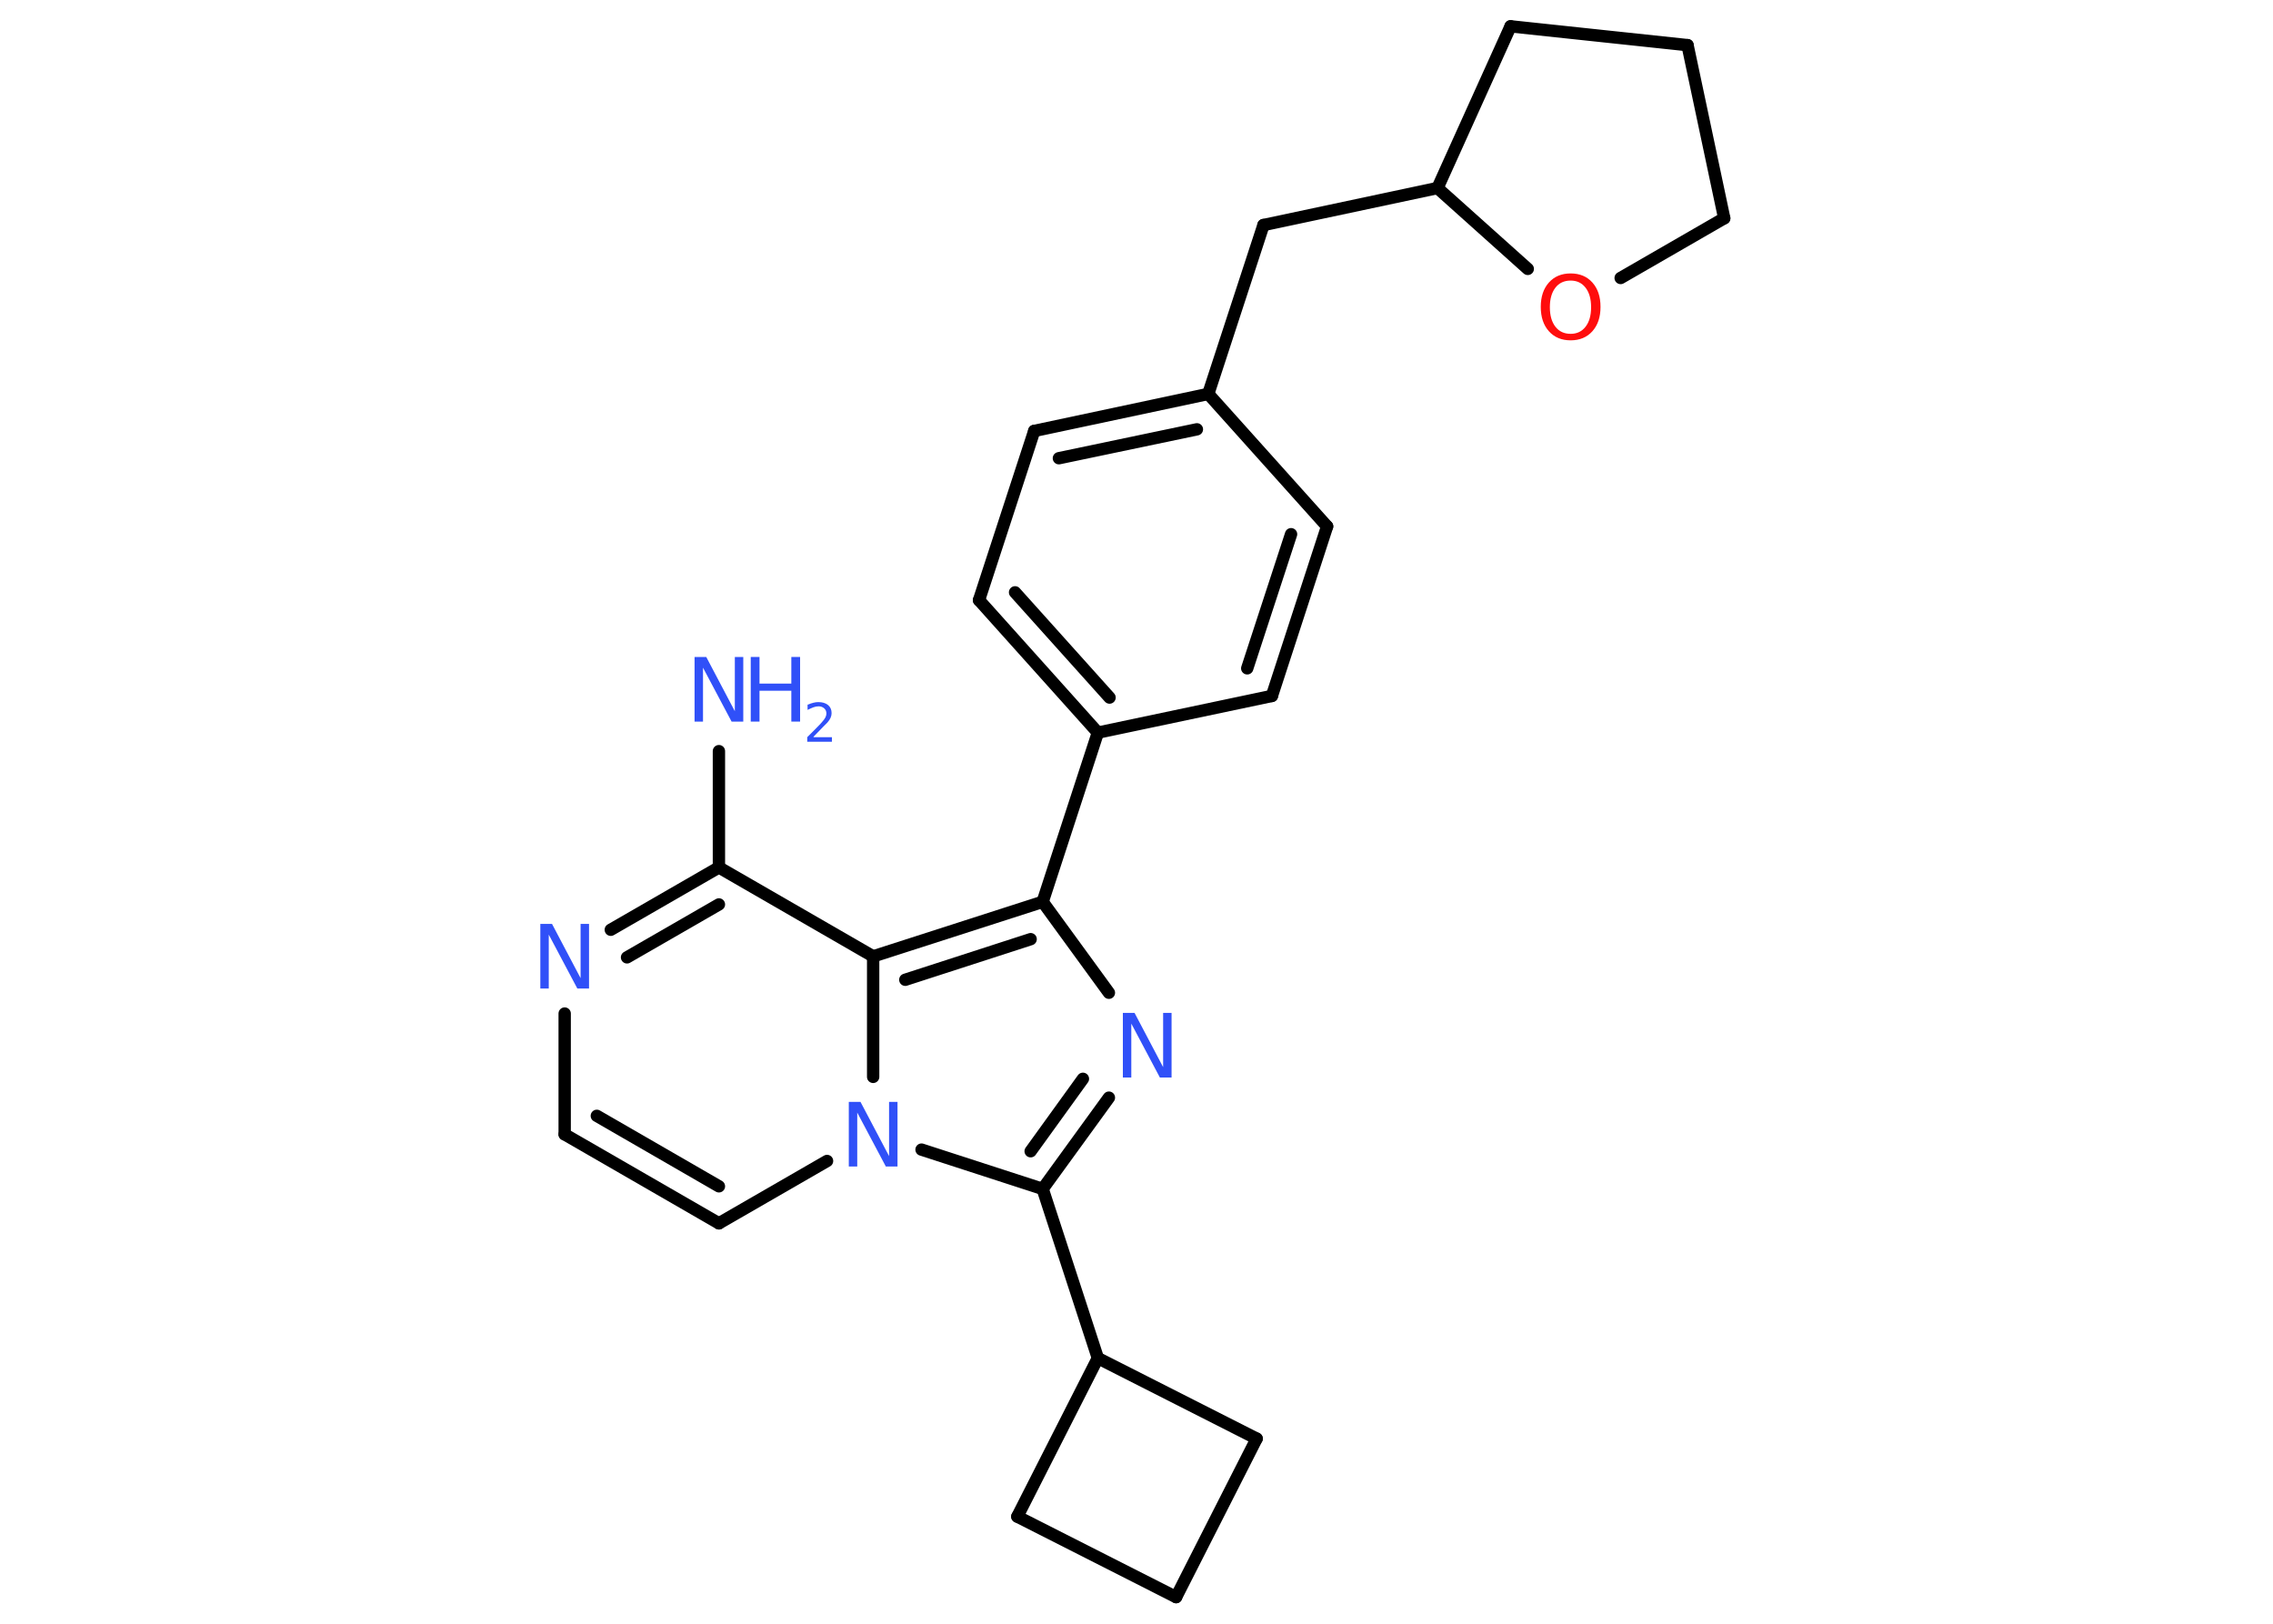 <?xml version='1.0' encoding='UTF-8'?>
<!DOCTYPE svg PUBLIC "-//W3C//DTD SVG 1.1//EN" "http://www.w3.org/Graphics/SVG/1.1/DTD/svg11.dtd">
<svg version='1.2' xmlns='http://www.w3.org/2000/svg' xmlns:xlink='http://www.w3.org/1999/xlink' width='70.0mm' height='50.0mm' viewBox='0 0 70.0 50.0'>
  <desc>Generated by the Chemistry Development Kit (http://github.com/cdk)</desc>
  <g stroke-linecap='round' stroke-linejoin='round' stroke='#000000' stroke-width='.38' fill='#3050F8'>
    <rect x='.0' y='.0' width='70.0' height='50.0' fill='#FFFFFF' stroke='none'/>
    <g id='mol1' class='mol'>
      <line id='mol1bnd1' class='bond' x1='22.14' y1='23.13' x2='22.14' y2='26.71'/>
      <g id='mol1bnd2' class='bond'>
        <line x1='22.14' y1='26.71' x2='18.81' y2='28.63'/>
        <line x1='22.14' y1='27.85' x2='19.31' y2='29.48'/>
      </g>
      <line id='mol1bnd3' class='bond' x1='17.39' y1='31.21' x2='17.39' y2='34.93'/>
      <g id='mol1bnd4' class='bond'>
        <line x1='17.39' y1='34.93' x2='22.14' y2='37.67'/>
        <line x1='18.38' y1='34.36' x2='22.14' y2='36.53'/>
      </g>
      <line id='mol1bnd5' class='bond' x1='22.14' y1='37.67' x2='25.47' y2='35.75'/>
      <line id='mol1bnd6' class='bond' x1='28.38' y1='35.4' x2='32.11' y2='36.61'/>
      <line id='mol1bnd7' class='bond' x1='32.11' y1='36.61' x2='33.81' y2='41.82'/>
      <line id='mol1bnd8' class='bond' x1='33.81' y1='41.82' x2='38.7' y2='44.3'/>
      <line id='mol1bnd9' class='bond' x1='38.7' y1='44.3' x2='36.22' y2='49.18'/>
      <line id='mol1bnd10' class='bond' x1='36.22' y1='49.18' x2='31.33' y2='46.7'/>
      <line id='mol1bnd11' class='bond' x1='33.81' y1='41.82' x2='31.33' y2='46.7'/>
      <g id='mol1bnd12' class='bond'>
        <line x1='32.11' y1='36.61' x2='34.15' y2='33.8'/>
        <line x1='31.74' y1='35.45' x2='33.35' y2='33.22'/>
      </g>
      <line id='mol1bnd13' class='bond' x1='34.15' y1='30.57' x2='32.11' y2='27.77'/>
      <line id='mol1bnd14' class='bond' x1='32.11' y1='27.77' x2='33.81' y2='22.56'/>
      <g id='mol1bnd15' class='bond'>
        <line x1='30.15' y1='18.48' x2='33.81' y2='22.56'/>
        <line x1='31.26' y1='18.24' x2='34.17' y2='21.48'/>
      </g>
      <line id='mol1bnd16' class='bond' x1='30.15' y1='18.48' x2='31.85' y2='13.27'/>
      <g id='mol1bnd17' class='bond'>
        <line x1='37.21' y1='12.13' x2='31.85' y2='13.27'/>
        <line x1='36.86' y1='13.22' x2='32.61' y2='14.11'/>
      </g>
      <line id='mol1bnd18' class='bond' x1='37.21' y1='12.13' x2='38.91' y2='6.93'/>
      <line id='mol1bnd19' class='bond' x1='38.91' y1='6.93' x2='44.27' y2='5.79'/>
      <line id='mol1bnd20' class='bond' x1='44.27' y1='5.79' x2='46.52' y2='.81'/>
      <line id='mol1bnd21' class='bond' x1='46.52' y1='.81' x2='51.97' y2='1.39'/>
      <line id='mol1bnd22' class='bond' x1='51.97' y1='1.39' x2='53.1' y2='6.72'/>
      <line id='mol1bnd23' class='bond' x1='53.1' y1='6.72' x2='49.91' y2='8.56'/>
      <line id='mol1bnd24' class='bond' x1='44.27' y1='5.79' x2='47.05' y2='8.28'/>
      <line id='mol1bnd25' class='bond' x1='37.21' y1='12.13' x2='40.87' y2='16.21'/>
      <g id='mol1bnd26' class='bond'>
        <line x1='39.17' y1='21.43' x2='40.87' y2='16.21'/>
        <line x1='38.41' y1='20.58' x2='39.76' y2='16.45'/>
      </g>
      <line id='mol1bnd27' class='bond' x1='33.81' y1='22.56' x2='39.17' y2='21.43'/>
      <g id='mol1bnd28' class='bond'>
        <line x1='32.11' y1='27.77' x2='26.89' y2='29.45'/>
        <line x1='31.74' y1='28.92' x2='27.88' y2='30.17'/>
      </g>
      <line id='mol1bnd29' class='bond' x1='22.14' y1='26.71' x2='26.89' y2='29.45'/>
      <line id='mol1bnd30' class='bond' x1='26.89' y1='33.16' x2='26.89' y2='29.45'/>
      <g id='mol1atm1' class='atom'>
        <path d='M21.39 20.23h.36l.88 1.67v-1.67h.26v1.99h-.36l-.88 -1.66v1.66h-.26v-1.99z' stroke='none'/>
        <path d='M23.12 20.23h.27v.82h.98v-.82h.27v1.99h-.27v-.95h-.98v.95h-.27v-1.99z' stroke='none'/>
        <path d='M25.06 22.7h.56v.14h-.76v-.14q.09 -.09 .25 -.25q.16 -.16 .2 -.21q.08 -.09 .11 -.15q.03 -.06 .03 -.12q.0 -.1 -.07 -.16q-.07 -.06 -.17 -.06q-.08 .0 -.16 .03q-.08 .03 -.18 .08v-.16q.1 -.04 .18 -.06q.08 -.02 .15 -.02q.19 .0 .3 .09q.11 .09 .11 .25q.0 .07 -.03 .14q-.03 .07 -.1 .15q-.02 .02 -.13 .13q-.11 .11 -.3 .31z' stroke='none'/>
      </g>
      <path id='mol1atm3' class='atom' d='M16.64 28.45h.36l.88 1.67v-1.67h.26v1.99h-.36l-.88 -1.66v1.66h-.26v-1.99z' stroke='none'/>
      <path id='mol1atm6' class='atom' d='M26.14 33.93h.36l.88 1.67v-1.67h.26v1.99h-.36l-.88 -1.66v1.66h-.26v-1.99z' stroke='none'/>
      <path id='mol1atm12' class='atom' d='M34.58 31.19h.36l.88 1.67v-1.67h.26v1.99h-.36l-.88 -1.66v1.66h-.26v-1.99z' stroke='none'/>
      <path id='mol1atm23' class='atom' d='M48.37 8.64q-.3 .0 -.47 .22q-.17 .22 -.17 .6q.0 .38 .17 .6q.17 .22 .47 .22q.29 .0 .46 -.22q.17 -.22 .17 -.6q.0 -.38 -.17 -.6q-.17 -.22 -.46 -.22zM48.37 8.42q.42 .0 .67 .28q.25 .28 .25 .75q.0 .47 -.25 .75q-.25 .28 -.67 .28q-.42 .0 -.67 -.28q-.25 -.28 -.25 -.75q.0 -.47 .25 -.75q.25 -.28 .67 -.28z' stroke='none' fill='#FF0D0D'/>
    </g>
  </g>
</svg>
